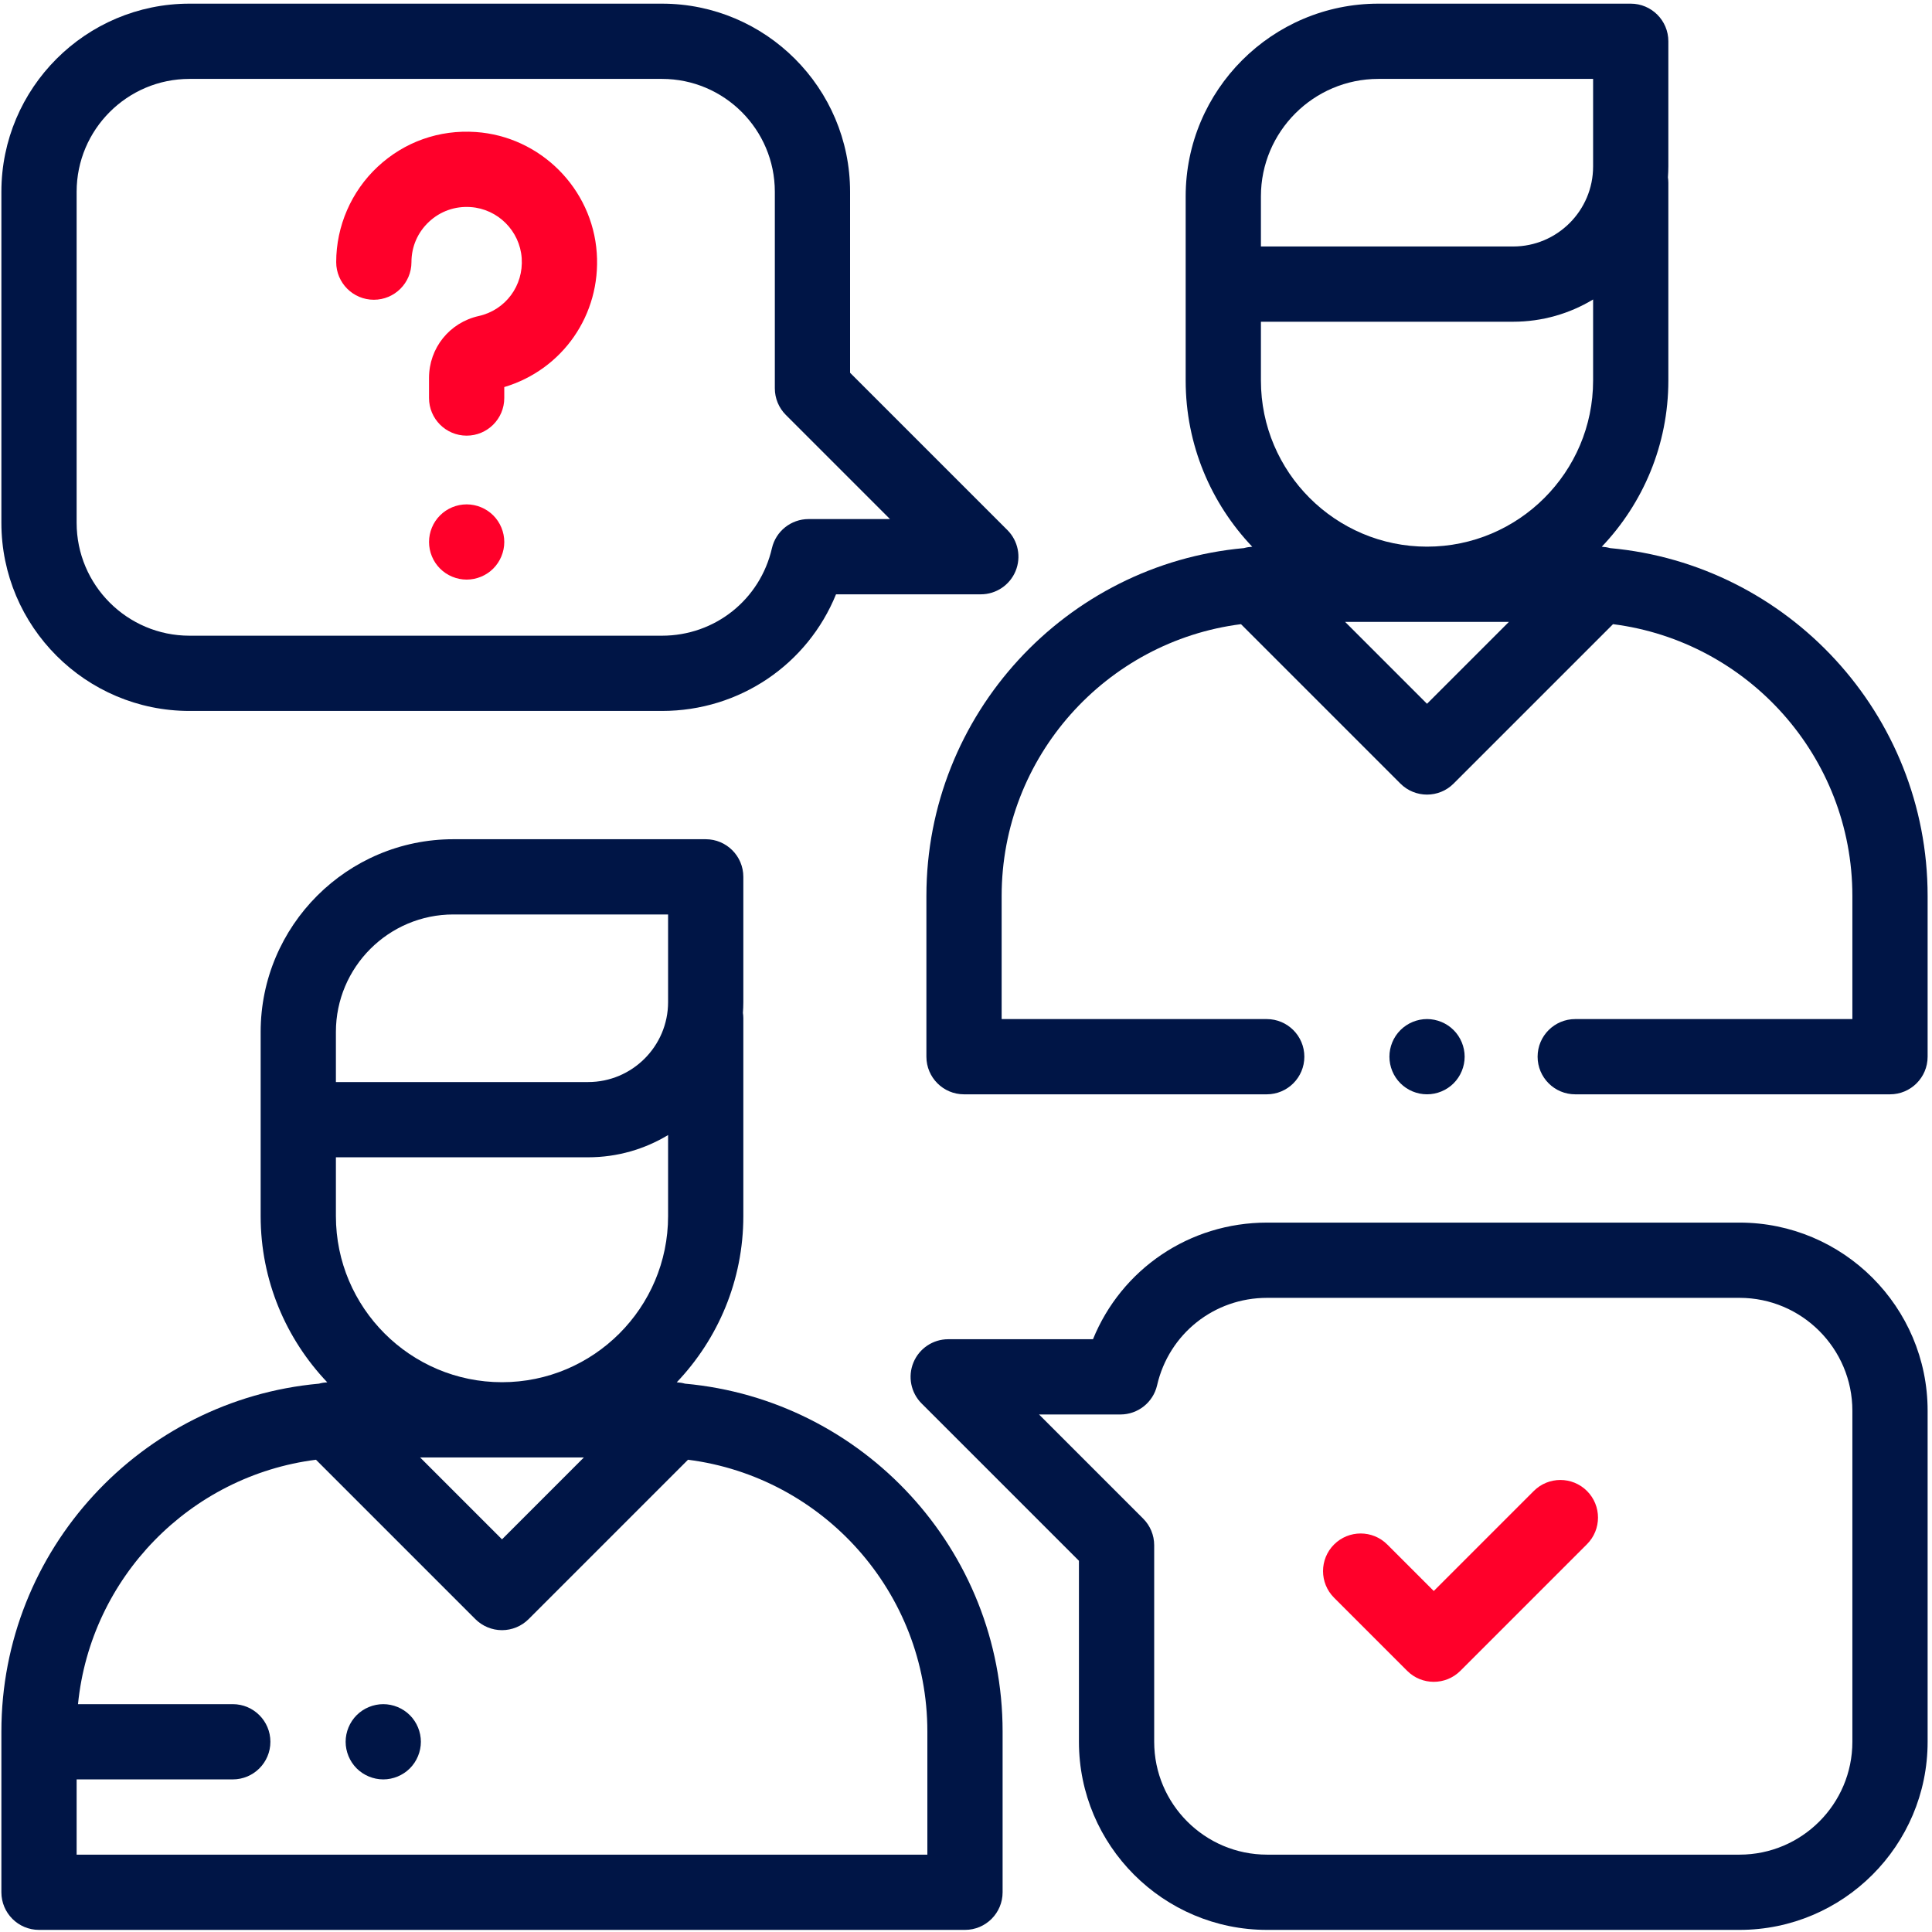 <svg width="131" height="131" viewBox="0 0 131 131" fill="none" xmlns="http://www.w3.org/2000/svg">
<g clip-path="url(#clip0_779_4646)">
<path d="M46.45 93.82C46.266 93.768 46.077 93.738 45.887 93.728C48.681 90.791 50.402 86.824 50.402 82.46V69.039C50.402 68.916 50.391 68.796 50.374 68.678C50.391 68.436 50.402 68.192 50.402 67.946V59.455C50.402 58.046 49.26 56.904 47.851 56.904H30.741C23.536 56.904 17.674 62.766 17.674 69.971V82.46C17.674 86.824 19.395 90.791 22.19 93.728C22 93.738 21.811 93.768 21.627 93.82C9.572 94.912 0.094 105.073 0.094 117.407V128.306C0.094 129.715 1.236 130.857 2.645 130.857H65.431C66.84 130.857 67.982 129.715 67.982 128.306V117.407C67.982 105.073 58.505 94.912 46.45 93.82ZM22.776 73.206V69.97C22.776 65.579 26.349 62.005 30.741 62.005H45.3V67.946C45.3 70.936 42.867 73.369 39.877 73.369H22.776V73.206ZM22.776 78.471H39.877C41.859 78.471 43.715 77.919 45.3 76.962V82.459C45.3 88.669 40.248 93.721 34.038 93.721C27.828 93.721 22.776 88.669 22.776 82.459V78.471ZM39.59 98.823L34.038 104.376L28.486 98.823H39.59ZM62.88 125.755H5.196V120.653H15.783C17.192 120.653 18.334 119.511 18.334 118.102C18.334 116.693 17.192 115.551 15.783 115.551H5.289C6.146 106.95 12.893 100.062 21.425 98.978L32.234 109.787C32.713 110.265 33.362 110.534 34.038 110.534C34.715 110.534 35.364 110.265 35.842 109.787L46.651 98.978C55.79 100.139 62.88 107.958 62.88 117.407V125.755Z" fill="#001546"/>
<path d="M109.172 37.165C108.987 37.112 108.798 37.083 108.608 37.072C111.402 34.136 113.123 30.168 113.123 25.804V12.383C113.123 12.26 113.111 12.14 113.095 12.023C113.111 11.78 113.123 11.536 113.123 11.29V2.799C113.123 1.39 111.981 0.248 110.572 0.248H93.462C86.257 0.248 80.395 6.11 80.395 13.315V25.804C80.395 30.168 82.116 34.135 84.91 37.072C84.72 37.082 84.531 37.112 84.346 37.164C72.292 38.257 62.815 48.417 62.815 60.751V71.65C62.815 73.058 63.957 74.201 65.366 74.201H85.891C87.3 74.201 88.442 73.058 88.442 71.65C88.442 70.241 87.3 69.099 85.891 69.099H67.917V60.751C67.917 51.302 75.007 43.483 84.146 42.322L94.955 53.131C95.453 53.629 96.106 53.878 96.759 53.878C97.412 53.878 98.065 53.629 98.562 53.131L109.372 42.322C118.511 43.484 125.601 51.302 125.601 60.751V69.099H106.809C105.4 69.099 104.258 70.241 104.258 71.65C104.258 73.059 105.4 74.201 106.809 74.201H128.152C129.561 74.201 130.703 73.059 130.703 71.65V60.751C130.703 48.417 121.226 38.257 109.172 37.165ZM96.759 47.72L91.207 42.168H102.311L96.759 47.72ZM108.021 25.804C108.021 32.013 102.969 37.066 96.759 37.066C90.549 37.066 85.497 32.014 85.497 25.804V21.815H102.598C104.581 21.815 106.436 21.263 108.021 20.306V25.804V25.804ZM108.021 11.29C108.021 14.28 105.588 16.713 102.598 16.713H85.497V16.55V13.315C85.497 8.923 89.07 5.35 93.462 5.35H108.021V11.29Z" fill="#001546"/>
<path d="M98.564 69.846C98.09 69.371 97.431 69.098 96.76 69.098C96.087 69.098 95.431 69.371 94.957 69.846C94.48 70.32 94.21 70.978 94.21 71.649C94.21 72.323 94.48 72.978 94.957 73.453C95.431 73.93 96.087 74.2 96.76 74.2C97.431 74.2 98.09 73.93 98.564 73.453C99.038 72.978 99.311 72.323 99.311 71.649C99.311 70.978 99.038 70.32 98.564 69.846Z" fill="#001546"/>
<path d="M68.308 35.943L57.64 25.275V13.003C57.64 5.97 51.918 0.248 44.885 0.248H12.849C5.816 0.248 0.094 5.97 0.094 13.003V35.451C0.094 42.484 5.816 48.206 12.849 48.206H44.885C50.159 48.206 54.757 45.041 56.687 40.298H66.504C67.536 40.298 68.466 39.676 68.861 38.723C69.256 37.77 69.037 36.673 68.308 35.943ZM54.826 35.196C53.638 35.196 52.606 36.017 52.34 37.175C51.537 40.666 48.471 43.104 44.885 43.104H12.849C8.629 43.104 5.196 39.671 5.196 35.451V13.003C5.196 8.783 8.629 5.35 12.849 5.35H44.885C49.105 5.35 52.538 8.783 52.538 13.003V26.331C52.538 27.008 52.806 27.657 53.285 28.135L60.346 35.196H54.826Z" fill="#001546"/>
<path d="M117.948 82.899H85.913C80.639 82.899 76.04 86.064 74.11 90.807H64.293C63.262 90.807 62.331 91.429 61.937 92.382C61.542 93.335 61.76 94.432 62.489 95.162L73.158 105.83V118.102C73.158 125.135 78.879 130.857 85.912 130.857H117.948C124.981 130.857 130.703 125.135 130.703 118.102V95.654C130.703 88.621 124.981 82.899 117.948 82.899ZM125.601 118.102C125.601 122.322 122.168 125.755 117.948 125.755H85.913C81.693 125.755 78.26 122.322 78.26 118.102V104.773C78.26 104.097 77.991 103.448 77.513 102.97L70.452 95.909H75.971C77.16 95.909 78.191 95.088 78.457 93.93C79.26 90.439 82.326 88.001 85.913 88.001H117.948C122.168 88.001 125.601 91.434 125.601 95.654V118.102Z" fill="#001546"/>
<path d="M107.606 101.097C106.61 100.101 104.995 100.101 103.998 101.097L97.217 107.878L94.064 104.725C93.068 103.729 91.453 103.729 90.456 104.725C89.46 105.721 89.46 107.336 90.456 108.333L95.413 113.29C95.911 113.788 96.564 114.037 97.217 114.037C97.87 114.037 98.523 113.788 99.021 113.29L107.606 104.705C108.602 103.708 108.602 102.093 107.606 101.097Z" fill="#FF002A"/>
<path d="M40.464 17.153C40.163 12.778 36.637 9.252 32.263 8.951C29.782 8.78 27.418 9.617 25.607 11.308C23.821 12.975 22.796 15.332 22.796 17.774C22.797 19.183 23.939 20.325 25.348 20.325C26.756 20.325 27.899 19.183 27.899 17.774C27.899 16.726 28.321 15.754 29.088 15.038C29.854 14.322 30.858 13.967 31.912 14.041C33.759 14.168 35.247 15.657 35.374 17.504C35.503 19.371 34.279 21.021 32.464 21.427C30.478 21.871 29.09 23.598 29.09 25.627V26.988C29.09 28.397 30.232 29.539 31.641 29.539C33.05 29.539 34.192 28.397 34.192 26.988V26.245C38.145 25.066 40.753 21.34 40.464 17.153Z" fill="#FF002A"/>
<path d="M33.445 34.946C32.971 34.471 32.313 34.199 31.642 34.199C30.968 34.199 30.313 34.471 29.838 34.946C29.361 35.42 29.091 36.078 29.091 36.749C29.091 37.42 29.361 38.078 29.838 38.553C30.313 39.028 30.968 39.3 31.642 39.3C32.313 39.3 32.971 39.028 33.445 38.553C33.92 38.078 34.193 37.42 34.193 36.749C34.193 36.078 33.92 35.42 33.445 34.946Z" fill="#FF002A"/>
<path d="M27.79 116.298C27.316 115.824 26.657 115.551 25.986 115.551C25.316 115.551 24.657 115.824 24.183 116.298C23.709 116.773 23.436 117.431 23.436 118.102C23.436 118.773 23.709 119.431 24.183 119.906C24.657 120.38 25.316 120.653 25.986 120.653C26.657 120.653 27.316 120.38 27.79 119.906C28.265 119.431 28.538 118.773 28.538 118.102C28.538 117.431 28.265 116.773 27.79 116.298Z" fill="#001546"/>
</g>
<defs>
<clipPath id="clip0_779_4646">
<rect width="130.609" height="130.609" fill="white" transform="translate(0.094 0.248)"/>
</clipPath>
</defs>
</svg>
